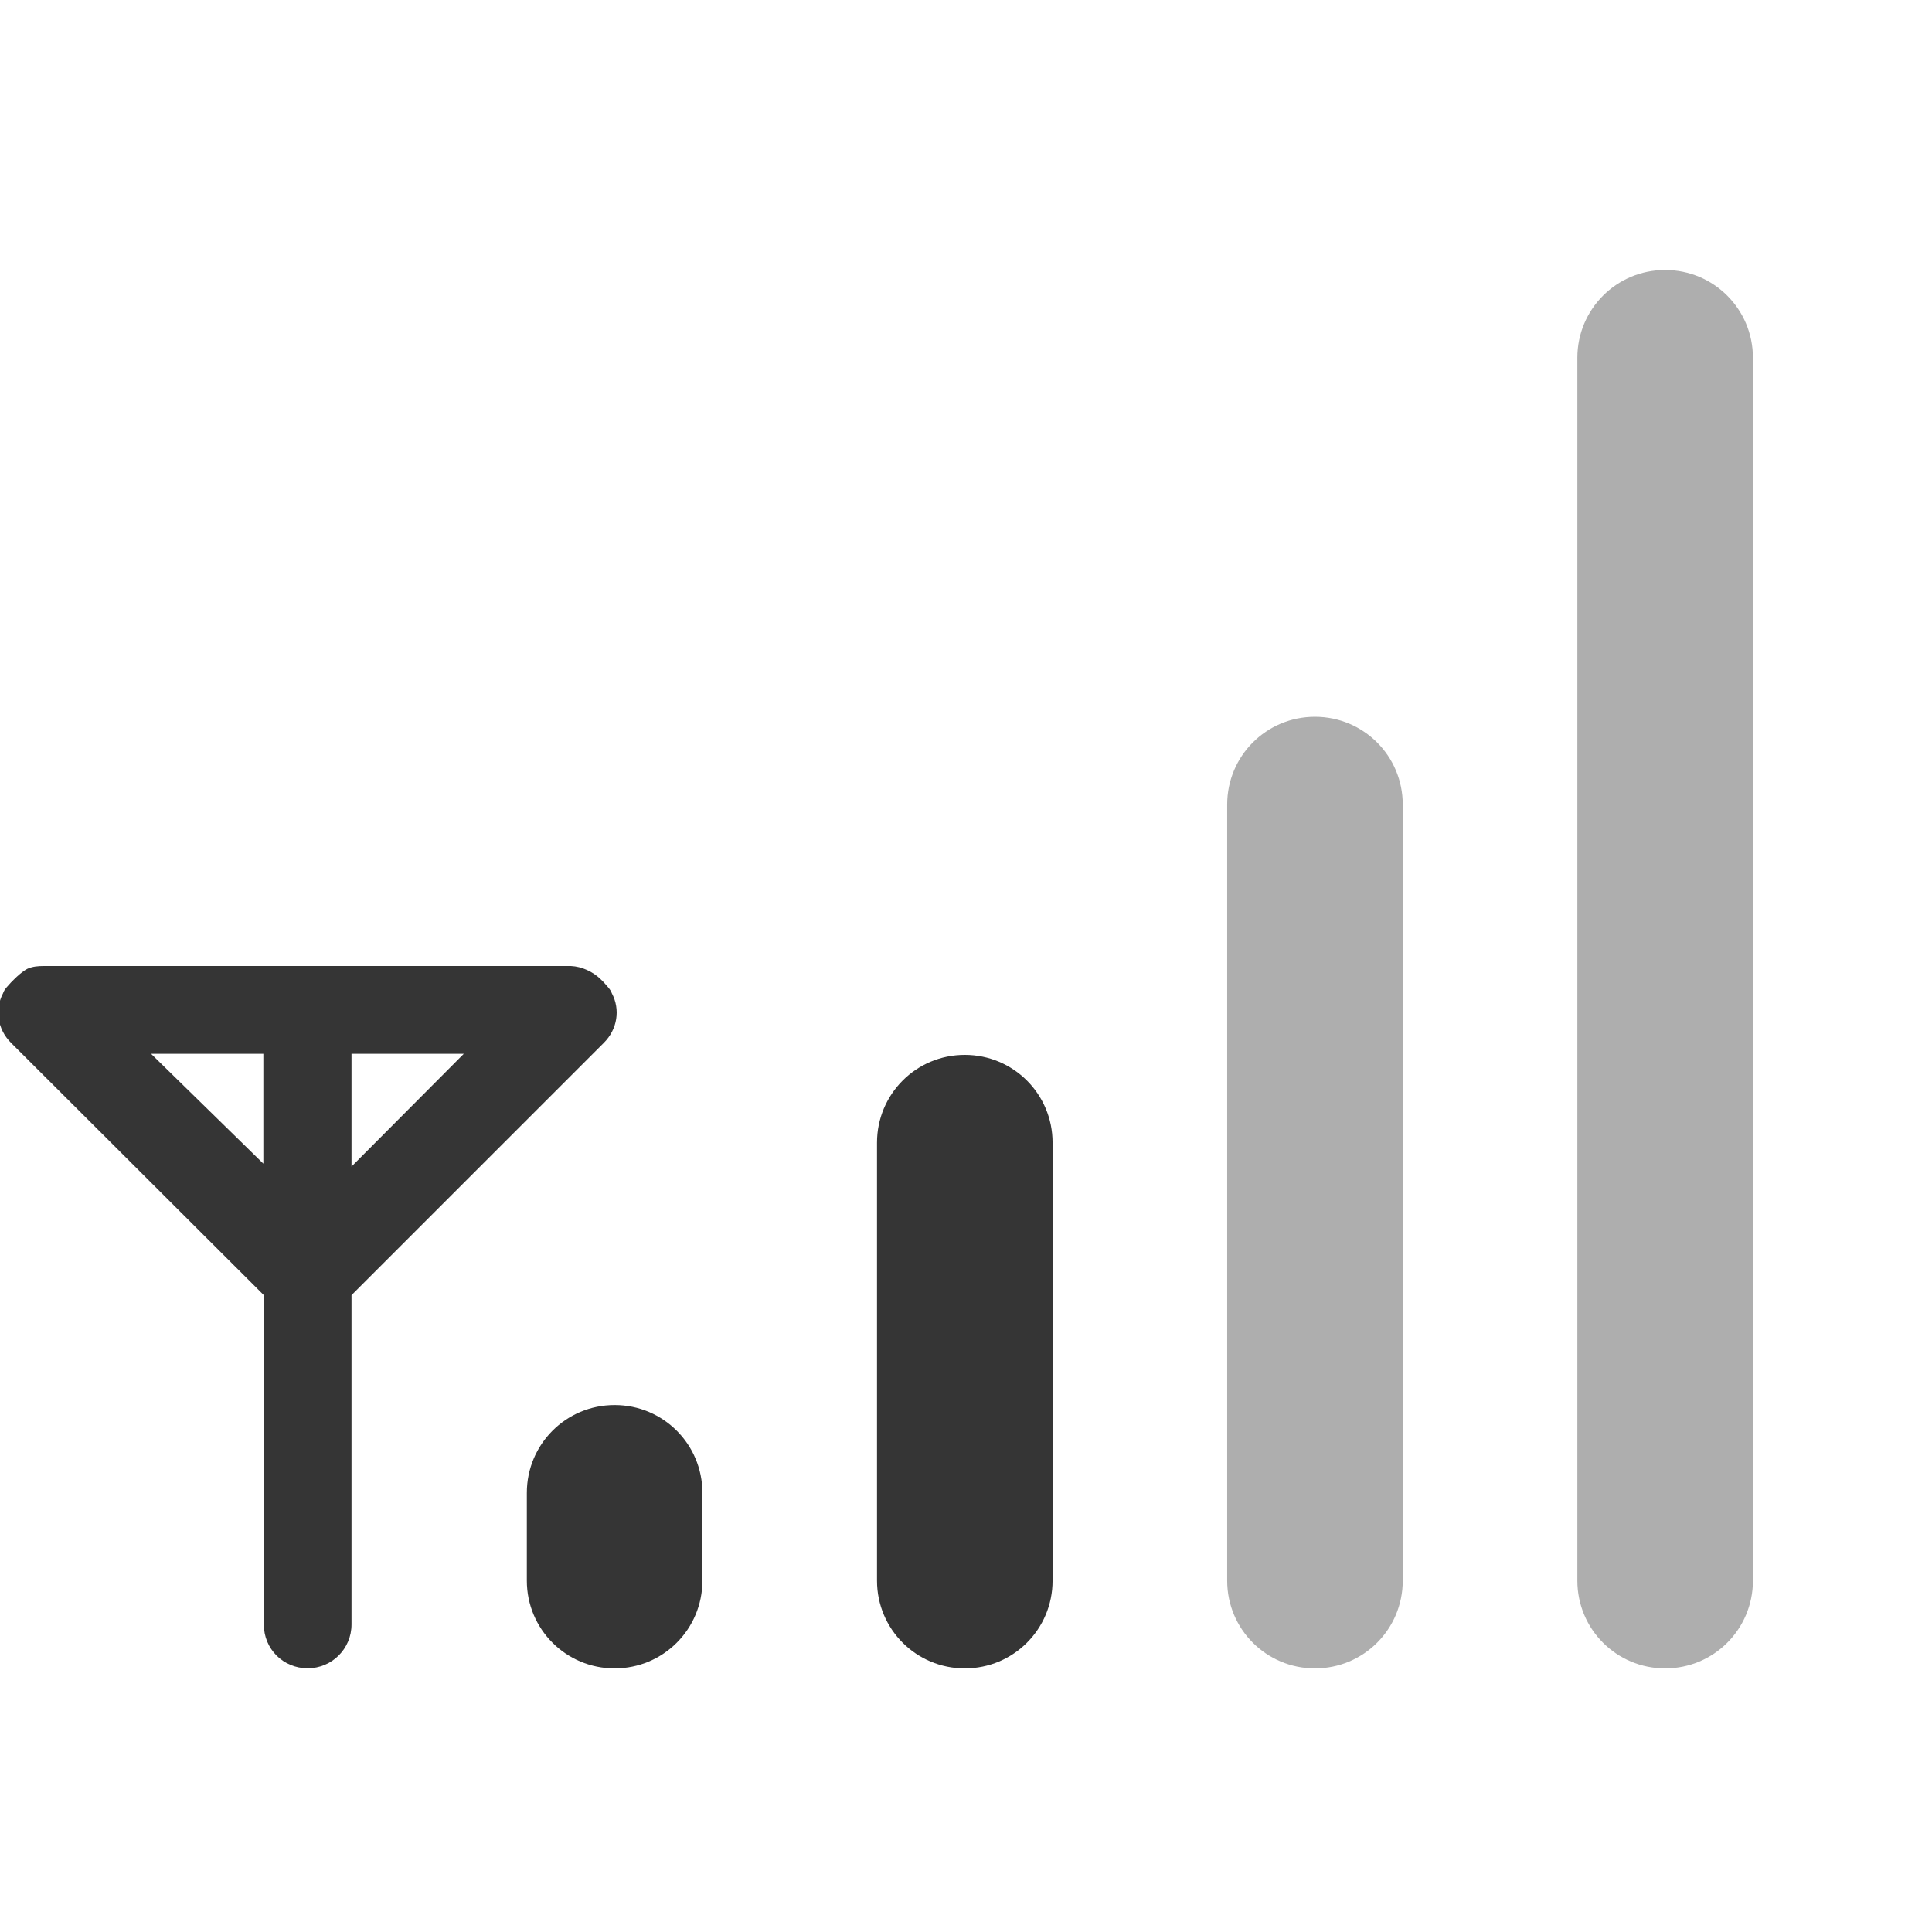 <?xml version="1.0" encoding="UTF-8" standalone="no"?>
<svg
   xmlns:dc="http://purl.org/dc/elements/1.1/"
   xmlns:cc="http://creativecommons.org/ns#"
   xmlns:rdf="http://www.w3.org/1999/02/22-rdf-syntax-ns#"
   xmlns:svg="http://www.w3.org/2000/svg"
   xmlns="http://www.w3.org/2000/svg"
   xmlns:sodipodi="http://sodipodi.sourceforge.net/DTD/sodipodi-0.dtd"
   xmlns:inkscape="http://www.inkscape.org/namespaces/inkscape"
   width="16"
   height="16"
   viewBox="0 0 16 16"
   id="svg2"
   version="1.1"
   inkscape:version="0.91 r"
   sodipodi:docname="gsm-3g-medium.svg">
  <sodipodi:namedview
     pagecolor="#ffffff"
     bordercolor="#666666"
     borderopacity="1"
     objecttolerance="10"
     gridtolerance="10"
     guidetolerance="10"
     inkscape:pageopacity="0"
     inkscape:pageshadow="2"
     inkscape:window-width="1280"
     inkscape:window-height="998"
     id="namedview55"
     showgrid="false"
     inkscape:zoom="14.75"
     inkscape:cx="-3.7966102"
     inkscape:cy="8"
     inkscape:window-x="0"
     inkscape:window-y="0"
     inkscape:window-maximized="1"
     inkscape:current-layer="svg2" />
  <defs
     id="defs4" />
  <path
     inkscape:connector-curvature="0"
     style="fill:#353535;fill-opacity:1"
     id="path3159"
     d="m 5.09,11.636 c 0.402,0 0.727,0.324 0.727,0.727 l 0,0.727 c 0,0.402 -0.324,0.727 -0.727,0.727 -0.402,0 -0.727,-0.324 -0.727,-0.727 l 0,-0.727 c 0,-0.402 0.324,-0.727 0.727,-0.727 z" />
  <path
     inkscape:connector-curvature="0"
     style="fill:#353535;fill-opacity:1"
     id="path3161"
     d="m 0.364,8 c -0.051,0 -0.094,0.004 -0.137,0.023 -0.039,0.02 -0.082,0.059 -0.113,0.09 l -0.023,0.023 c -0.023,0.027 -0.055,0.055 -0.066,0.09 -0.07,0.133 -0.047,0.297 0.066,0.41 l 2.094,2.09 0,2.727 c 0,0.203 0.16,0.363 0.363,0.363 0.199,0 0.363,-0.16 0.363,-0.363 l 0,-2.727 2.09,-2.09 c 0.113,-0.113 0.137,-0.277 0.066,-0.41 -0.012,-0.035 -0.043,-0.062 -0.066,-0.09 l -0.023,-0.023 c -0.066,-0.066 -0.16,-0.109 -0.25,-0.113 z m 0.887,0.727 0.93,0 0,0.91 z m 1.66,0 0.93,0 -0.93,0.934 z" />
  <path
     d="m 7.99,8.736 c 0.402,0 0.727,0.324 0.727,0.727 l 0,3.627 c 0,0.402 -0.324,0.727 -0.727,0.727 -0.402,0 -0.727,-0.324 -0.727,-0.727 l 0,-3.627 c 0,-0.402 0.324,-0.727 0.727,-0.727 z"
     id="path4529"
     style="opacity:1;fill:#353535;fill-opacity:1"
     inkscape:connector-curvature="0"
     sodipodi:nodetypes="sssssss" />
  <path
     sodipodi:nodetypes="sssssss"
     inkscape:connector-curvature="0"
     style="opacity:0.4;fill:#353535;fill-opacity:1"
     id="path4531"
     d="m 10.89,5.936 c 0.402,0 0.727,0.324 0.727,0.727 l 0,6.427 c 0,0.402 -0.324,0.727 -0.727,0.727 -0.402,0 -0.727,-0.324 -0.727,-0.727 l 0,-6.427 c 0,-0.402 0.324,-0.727 0.727,-0.727 z" />
  <path
     d="m 13.79,2.236 c 0.402,0 0.727,0.324 0.727,0.727 l 0,10.127 c 0,0.402 -0.324,0.727 -0.727,0.727 -0.402,0 -0.727,-0.324 -0.727,-0.727 l 0,-10.127 c 0,-0.402 0.324,-0.727 0.727,-0.727 z"
     id="path4533"
     style="opacity:0.4;fill:#353535;fill-opacity:1"
     inkscape:connector-curvature="0"
     sodipodi:nodetypes="sssssss" />
</svg>
